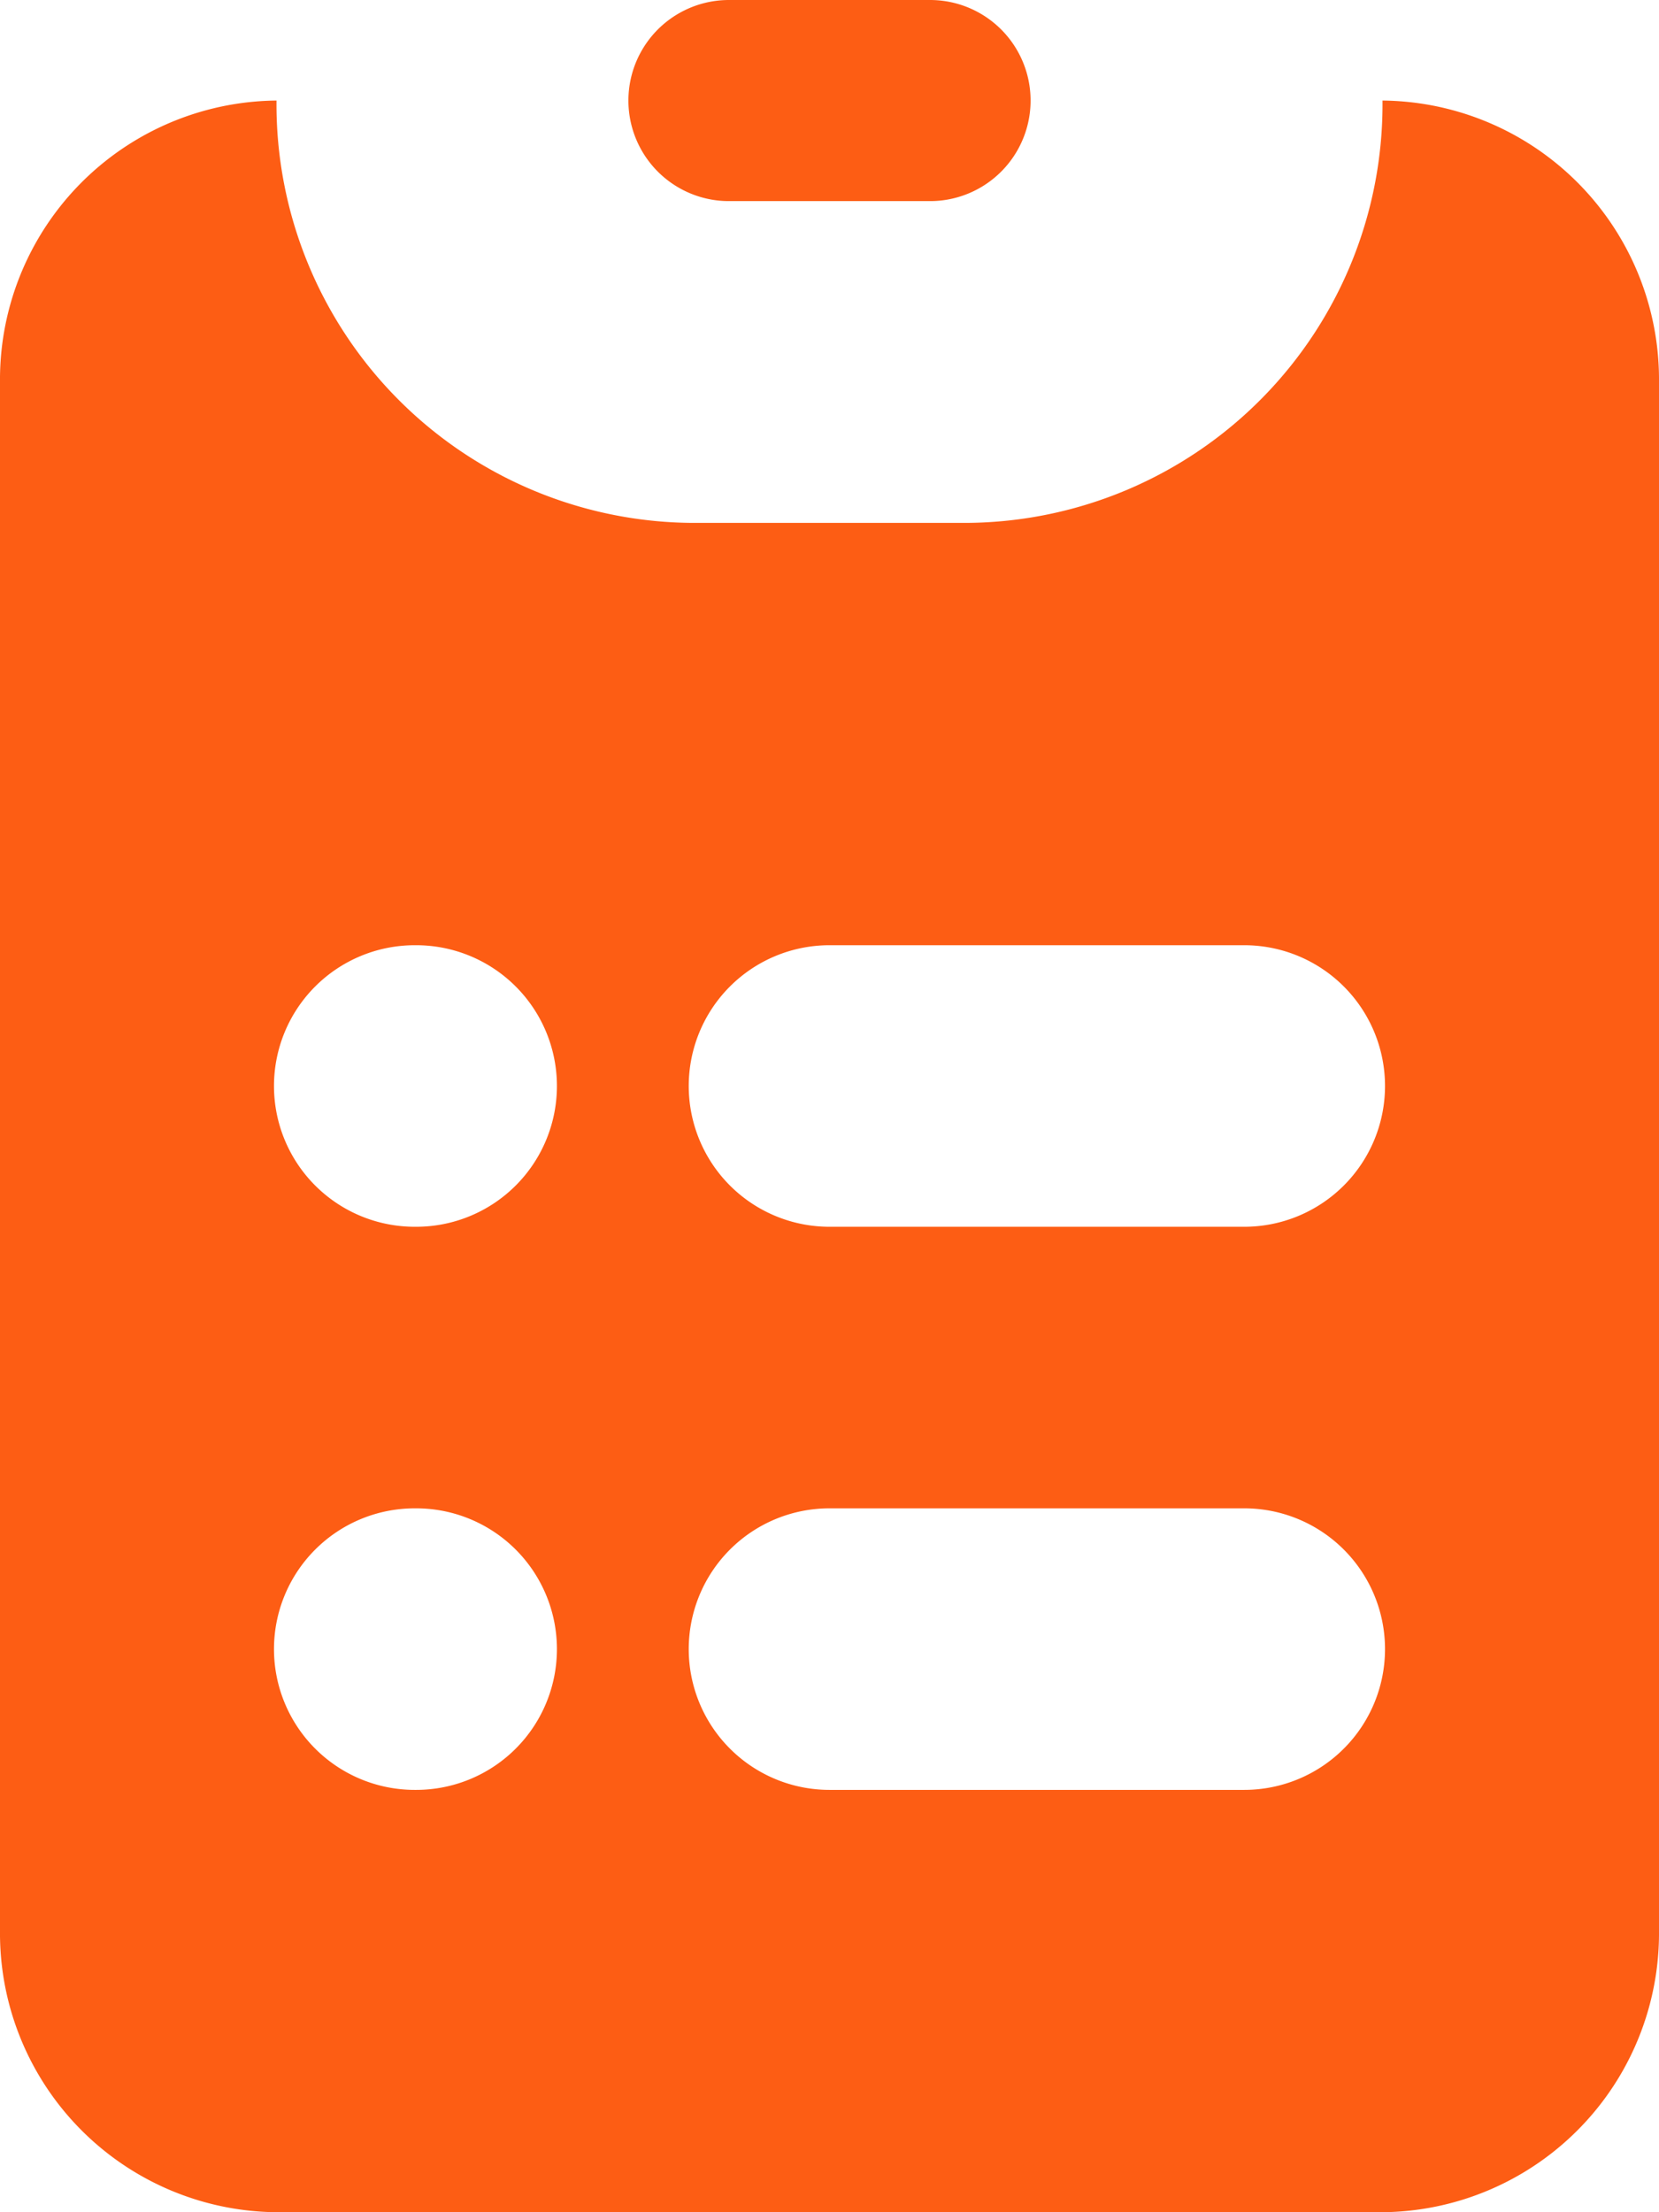 <svg xmlns="http://www.w3.org/2000/svg" width="16.5" height="22" viewBox="0 0 16.5 22">
  <g id="Group_305" data-name="Group 305" transform="translate(-4 -2)">
    <path id="Path_3456" data-name="Path 3456" d="M9,2A1,1,0,0,0,9,4h2a1,1,0,0,0,0-2Z" transform="translate(2.25)" fill="#fd5d14"/>
    <path id="Path_3457" data-name="Path 3457" d="M4,5.8A2.775,2.775,0,0,1,6.75,3a4.163,4.163,0,0,0,4.125,4.2h2.75A4.163,4.163,0,0,0,17.75,3,2.775,2.775,0,0,1,20.5,5.8V21.2A2.775,2.775,0,0,1,17.75,24h-11A2.775,2.775,0,0,1,4,21.2Zm4.125,5.6a1.4,1.4,0,0,0,0,2.8h.014a1.4,1.4,0,0,0,0-2.8Zm4.125,0a1.4,1.4,0,0,0,0,2.8h4.125a1.4,1.4,0,0,0,0-2.8ZM8.125,17a1.4,1.4,0,0,0,0,2.8h.014a1.4,1.4,0,0,0,0-2.8Zm4.125,0a1.4,1.4,0,0,0,0,2.8h4.125a1.4,1.4,0,0,0,0-2.8Z" transform="translate(0 0)" fill="#fd5d14" fill-rule="evenodd"/>
  </g>
</svg>
